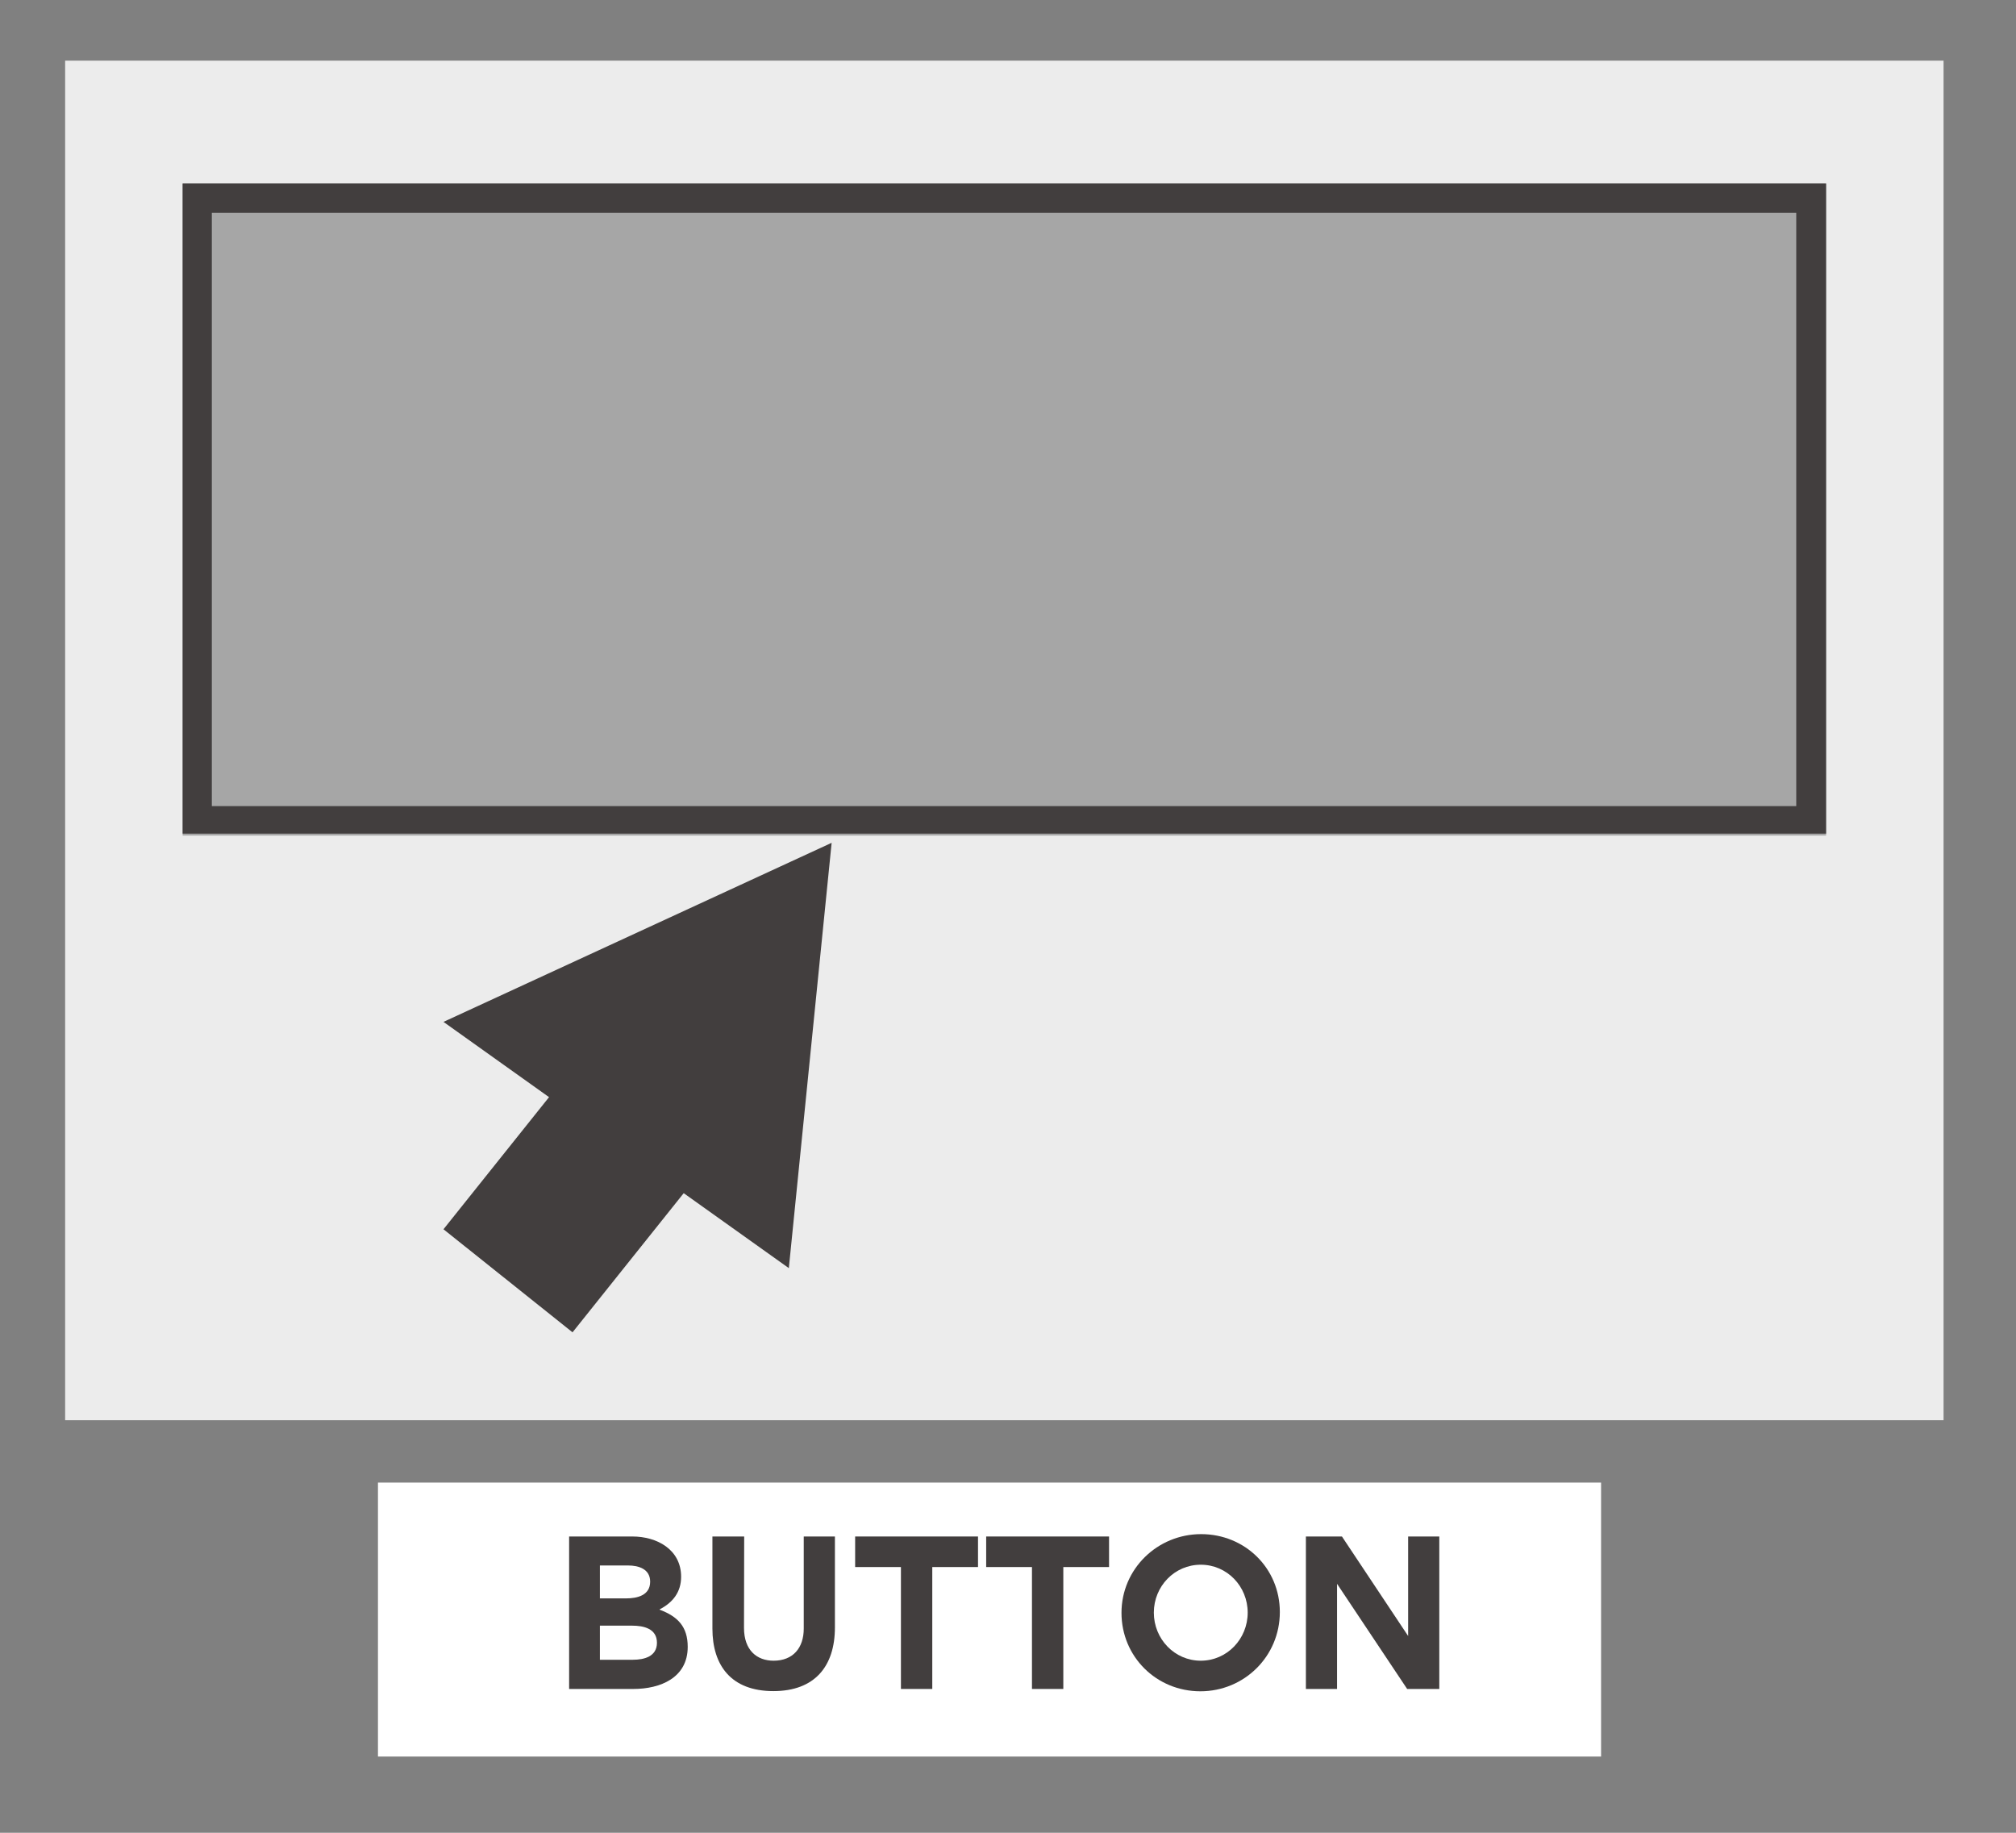 <svg xmlns="http://www.w3.org/2000/svg" xmlns:xlink="http://www.w3.org/1999/xlink" width="275" zoomAndPan="magnify" viewBox="0 0 206.25 187.5" height="250" preserveAspectRatio="xMidYMid meet" version="1.0"><rect x="0" y="0" width="206.25" height="187.5" fill="#808080" stroke="none"/><defs><g/><clipPath id="fd07968033"><path d="M 6.664 6.203 L 198.84 6.203 L 198.84 145.293 L 6.664 145.293 Z M 6.664 6.203 " clip-rule="nonzero"/></clipPath><clipPath id="e898532bdf"><path d="M 18.684 18.773 L 186.82 18.773 L 186.82 85.48 L 18.684 85.48 Z M 18.684 18.773 " clip-rule="nonzero"/></clipPath><clipPath id="0c1898dcff"><path d="M 18.684 18.773 L 186.82 18.773 L 186.82 85.281 L 18.684 85.281 Z M 18.684 18.773 " clip-rule="nonzero"/></clipPath><clipPath id="78754e08ea"><path d="M 45 86 L 86 86 L 86 130 L 45 130 Z M 45 86 " clip-rule="nonzero"/></clipPath><clipPath id="063a2c58bf"><path d="M 67.414 73.625 L 102.746 98.82 L 80.703 129.734 L 45.371 104.543 Z M 67.414 73.625 " clip-rule="nonzero"/></clipPath><clipPath id="f2b55f787e"><path d="M 85.082 86.223 L 80.703 129.734 L 45.371 104.543 Z M 85.082 86.223 " clip-rule="nonzero"/></clipPath><clipPath id="6836a46af9"><path d="M 45 108 L 73 108 L 73 137 L 45 137 Z M 45 108 " clip-rule="nonzero"/></clipPath><clipPath id="27217611be"><path d="M 59.223 108.422 L 72.422 118.969 L 58.574 136.301 L 45.371 125.758 Z M 59.223 108.422 " clip-rule="nonzero"/></clipPath><clipPath id="8600ca2b97"><path d="M 59.223 108.422 L 72.422 118.969 L 58.574 136.301 L 45.371 125.758 Z M 59.223 108.422 " clip-rule="nonzero"/></clipPath><clipPath id="0a84e8b3bb"><path d="M 38.668 151.676 L 163.801 151.676 L 163.801 179.699 L 38.668 179.699 Z M 38.668 151.676 " clip-rule="nonzero"/></clipPath></defs><g clip-path="url(#fd07968033)"><path fill="#ececec" d="M 6.664 6.203 L 198.84 6.203 L 198.84 145.293 L 6.664 145.293 Z M 6.664 6.203 " fill-opacity="1" fill-rule="nonzero"/></g><g clip-path="url(#e898532bdf)"><path fill="#a6a6a6" d="M 18.684 18.773 L 186.82 18.773 L 186.82 85.48 L 18.684 85.48 Z M 18.684 18.773 " fill-opacity="1" fill-rule="nonzero"/></g><g clip-path="url(#0c1898dcff)"><path stroke-linecap="butt" transform="matrix(0.747, 0, 0, 0.747, 18.683, 18.773)" fill="none" stroke-linejoin="miter" d="M 0.001 0.001 L 224.998 0.001 L 224.998 89.267 L 0.001 89.267 Z M 0.001 0.001 " stroke="#423e3e" stroke-width="8" stroke-opacity="1" stroke-miterlimit="4"/></g><g clip-path="url(#78754e08ea)"><g clip-path="url(#063a2c58bf)"><g clip-path="url(#f2b55f787e)"><path fill="#423e3e" d="M 67.414 73.625 L 102.746 98.82 L 80.703 129.734 L 45.371 104.543 Z M 67.414 73.625 " fill-opacity="1" fill-rule="nonzero"/></g></g></g><g clip-path="url(#6836a46af9)"><g clip-path="url(#27217611be)"><g clip-path="url(#8600ca2b97)"><path fill="#423e3e" d="M 59.223 108.422 L 72.422 118.969 L 58.574 136.301 L 45.371 125.758 Z M 59.223 108.422 " fill-opacity="1" fill-rule="nonzero"/></g></g></g><g clip-path="url(#0a84e8b3bb)"><path fill="#ffffff" d="M 38.668 151.676 L 163.801 151.676 L 163.801 179.699 L 38.668 179.699 Z M 38.668 151.676 " fill-opacity="1" fill-rule="nonzero"/></g><g fill="#423e3e" fill-opacity="1"><g transform="translate(56.413, 172.787)"><g><path d="M 13.945 -4.305 C 13.945 -6.375 12.93 -7.41 11.078 -8.109 L 11.078 -8.148 C 12.434 -8.844 13.27 -9.922 13.27 -11.477 C 13.27 -14.266 10.797 -15.598 8.289 -15.598 L 1.812 -15.598 L 1.812 0 L 8.387 0 C 11.137 0 13.945 -1.137 13.945 -4.305 Z M 10.102 -10.977 C 10.102 -9.562 8.766 -9.266 7.629 -9.266 L 4.961 -9.266 L 4.961 -12.633 L 7.848 -12.633 C 8.926 -12.633 10.102 -12.273 10.102 -10.977 Z M 10.797 -4.723 C 10.797 -3.328 9.504 -2.988 8.348 -2.988 L 4.961 -2.988 L 4.961 -6.477 L 8.246 -6.477 C 9.441 -6.477 10.797 -6.176 10.797 -4.723 Z M 10.797 -4.723 "/></g></g></g><g fill="#423e3e" fill-opacity="1"><g transform="translate(71.233, 172.787)"><g><path d="M 14.184 -6.297 L 14.184 -15.598 L 10.996 -15.598 L 10.996 -6.176 C 10.996 -4.203 9.902 -2.891 7.91 -2.891 C 6.215 -2.891 4.883 -3.945 4.883 -6.254 L 4.902 -15.598 L 1.652 -15.598 L 1.652 -6.176 C 1.652 -2.41 3.566 0.219 7.891 0.219 C 12.113 0.219 14.184 -2.312 14.184 -6.297 Z M 14.184 -6.297 "/></g></g></g><g fill="#423e3e" fill-opacity="1"><g transform="translate(87.069, 172.787)"><g><path d="M 5.102 0 L 8.309 0 L 8.309 -12.473 L 12.988 -12.473 L 12.988 -15.598 L 0.418 -15.598 L 0.418 -12.473 L 5.102 -12.473 Z M 5.102 0 "/></g></g></g><g fill="#423e3e" fill-opacity="1"><g transform="translate(100.475, 172.787)"><g><path d="M 5.102 0 L 8.309 0 L 8.309 -12.473 L 12.988 -12.473 L 12.988 -15.598 L 0.418 -15.598 L 0.418 -12.473 L 5.102 -12.473 Z M 5.102 0 "/></g></g></g><g fill="#423e3e" fill-opacity="1"><g transform="translate(113.881, 172.787)"><g><path d="M 0.855 -7.789 C 0.855 -3.289 4.441 0.238 8.926 0.238 C 13.406 0.238 17.055 -3.328 17.055 -7.871 C 17.055 -12.352 13.488 -15.84 9.004 -15.84 C 4.523 -15.84 0.855 -12.273 0.855 -7.789 Z M 4.164 -7.809 C 4.164 -10.5 6.277 -12.711 8.965 -12.711 C 11.656 -12.711 13.766 -10.5 13.766 -7.809 C 13.766 -5.121 11.656 -2.891 8.965 -2.891 C 6.277 -2.891 4.164 -5.121 4.164 -7.809 Z M 4.164 -7.809 "/></g></g></g><g fill="#423e3e" fill-opacity="1"><g transform="translate(131.789, 172.787)"><g><path d="M 5 -10.758 L 12.172 0 L 15.461 0 L 15.461 -15.598 L 12.273 -15.598 L 12.273 -5.418 L 5.5 -15.598 L 1.812 -15.598 L 1.812 0 L 5 0 Z M 5 -10.758 "/></g></g></g></svg>